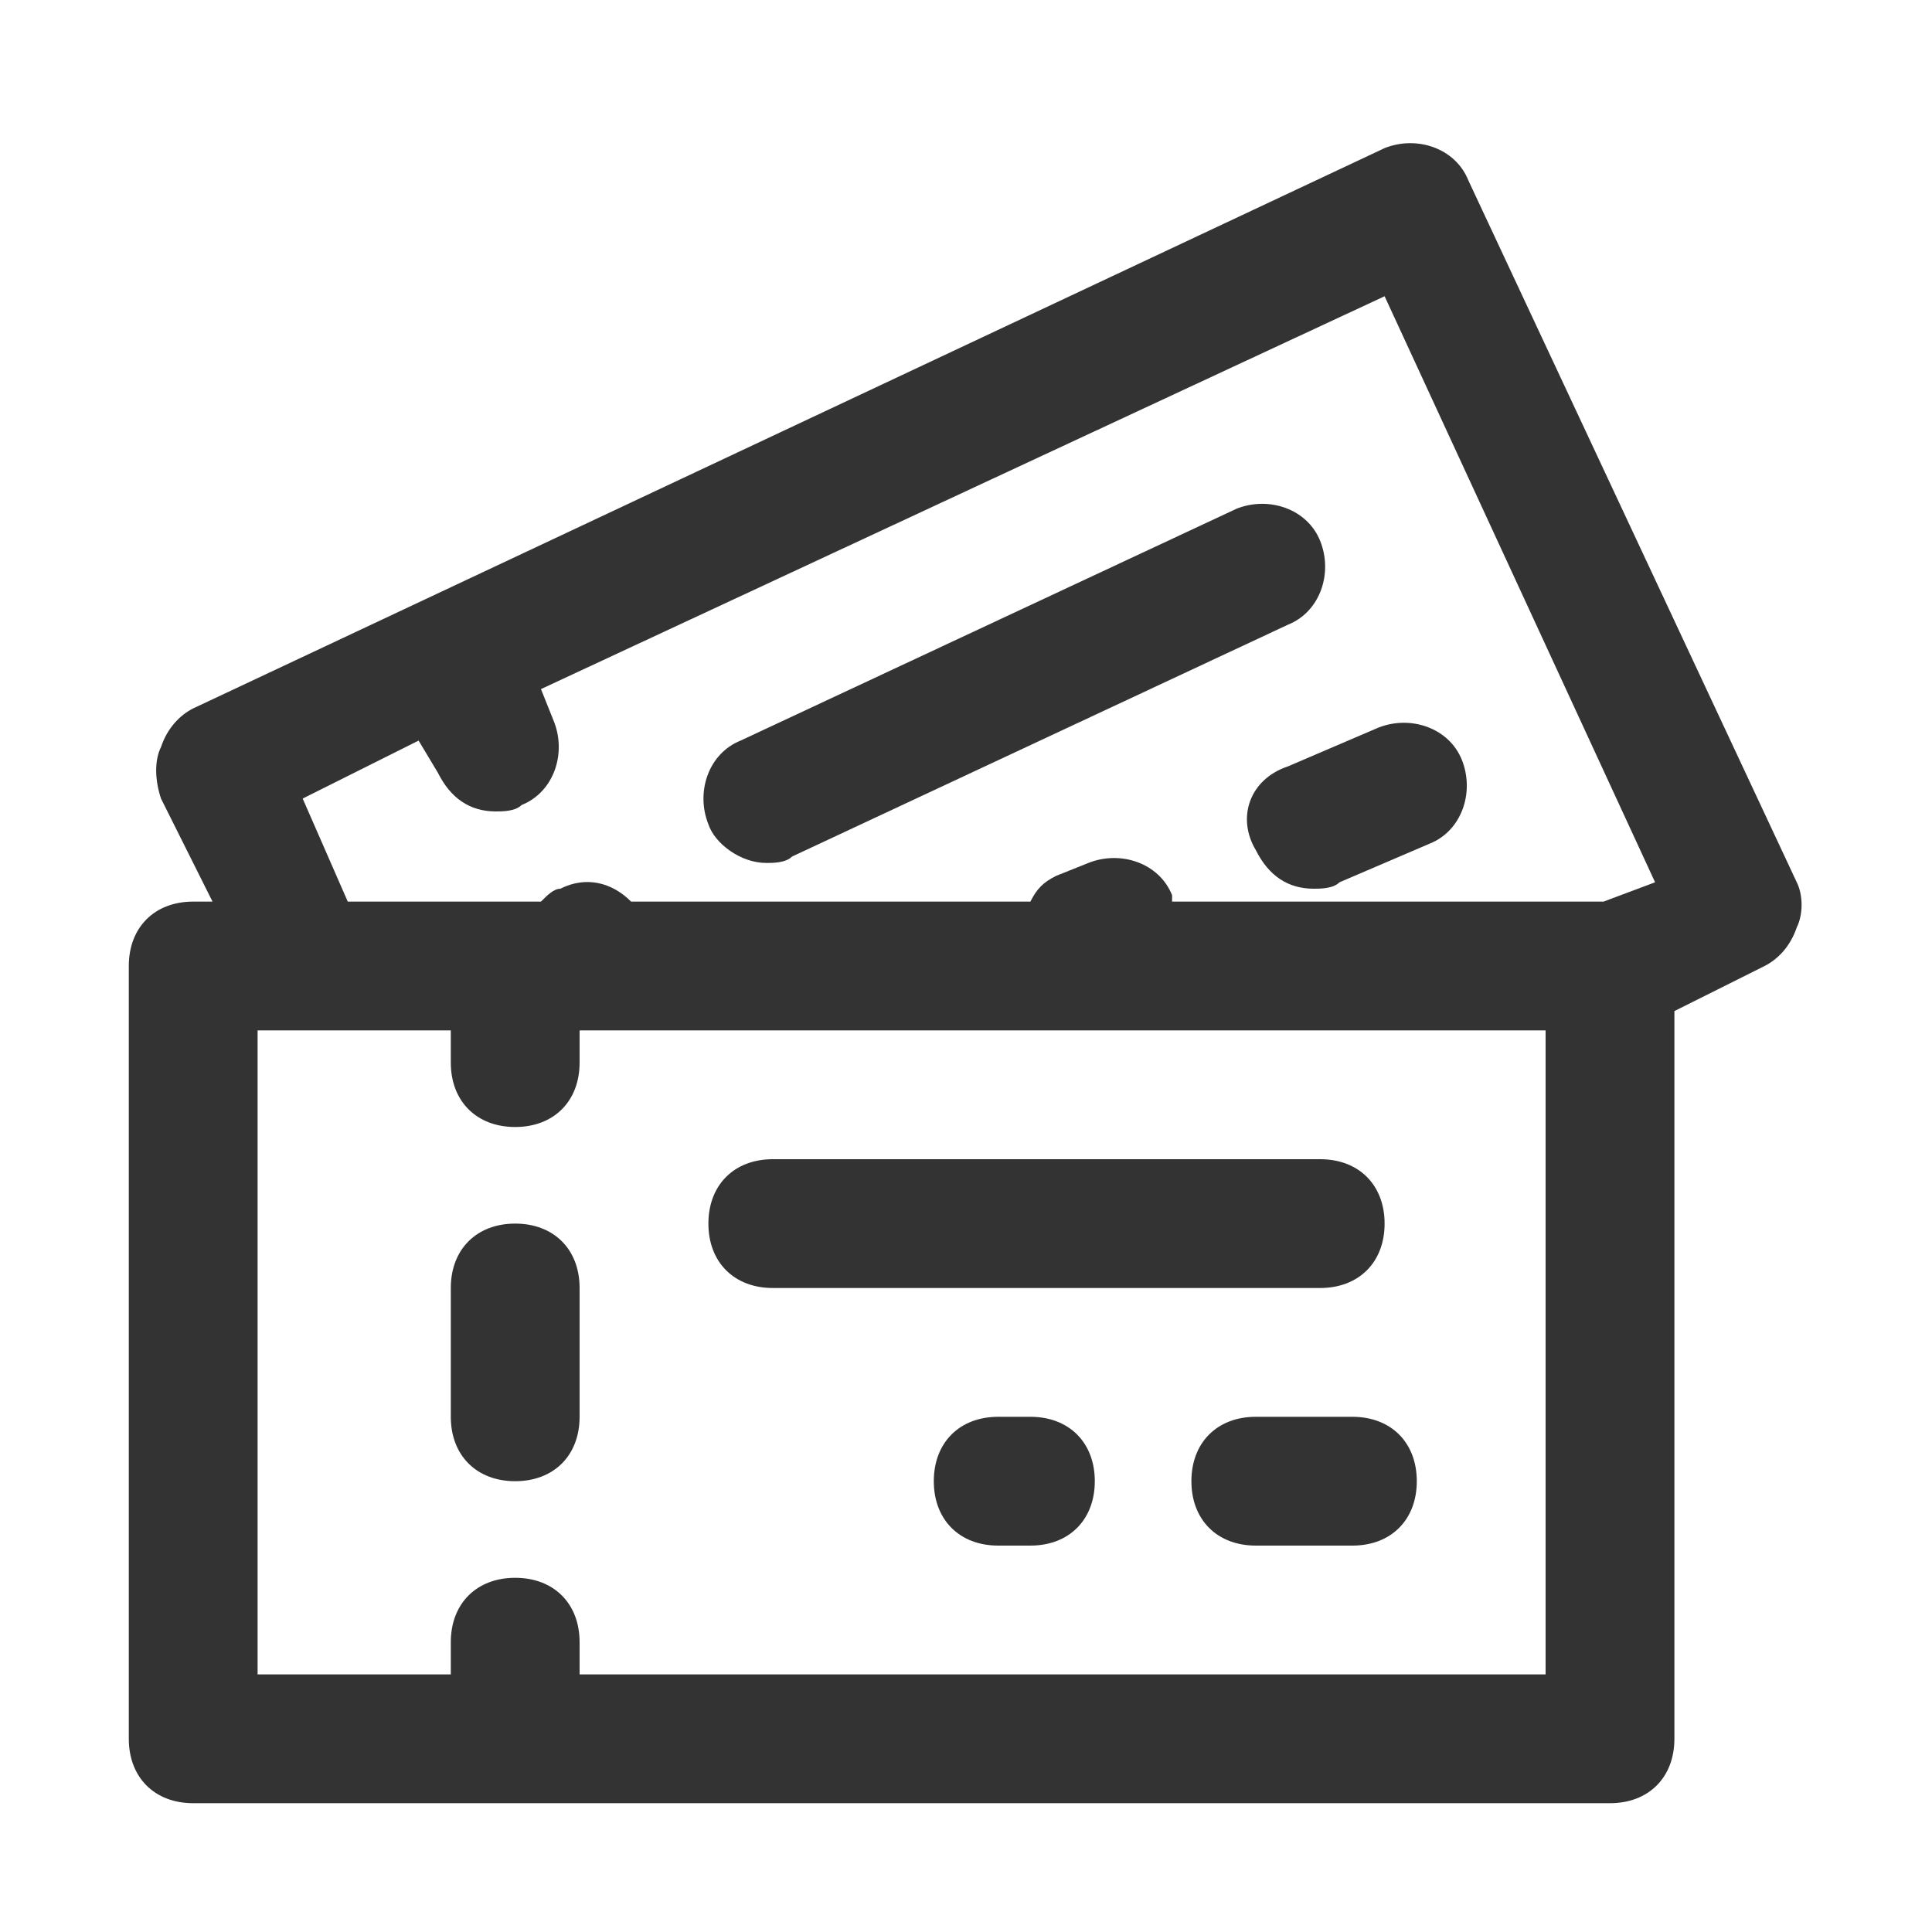 <svg xmlns="http://www.w3.org/2000/svg" viewBox="0 0 30 30"><g fill="#333"><path d="M8 19c-.6 0-1 .4-1 1v2c0 .6.4 1 1 1s1-.4 1-1v-2c0-.6-.4-1-1-1zM12 20h8.5c.6 0 1-.4 1-1s-.4-1-1-1H12c-.6 0-1 .4-1 1s.4 1 1 1zM19.5 22c-.6 0-1 .4-1 1s.4 1 1 1H21c.6 0 1-.4 1-1s-.4-1-1-1h-1.5zM16 22h-.5c-.6 0-1 .4-1 1s.4 1 1 1h.5c.6 0 1-.4 1-1s-.4-1-1-1zM11.9 13.4c.1 0 .3 0 .4-.1L20 9.7c.5-.2.7-.8.5-1.3s-.8-.7-1.3-.5l-7.7 3.6c-.5.2-.7.8-.5 1.3.1.3.5.6.9.6zM19.5 13.2c.2.4.5.6.9.6.1 0 .3 0 .4-.1l1.4-.6c.5-.2.7-.8.5-1.3s-.8-.7-1.3-.5l-1.4.6c-.6.2-.8.8-.5 1.3z"/><path d="M27.9 13.7L22.8 2.8c-.2-.5-.8-.7-1.3-.5L3 11c-.2.1-.4.3-.5.6-.1.2-.1.5 0 .8l.8 1.6H3c-.6 0-1 .4-1 1v12c0 .6.4 1 1 1h22c.6 0 1-.4 1-1V15.7l1.4-.7c.2-.1.4-.3.5-.6.1-.2.1-.5 0-.7zM4.7 12.4l1.8-.9.3.5c.2.4.5.6.9.6.1 0 .3 0 .4-.1.5-.2.7-.8.5-1.3l-.2-.5 13.1-6.1 4.2 9.1-.8.3h-6.7v-.1c-.2-.5-.8-.7-1.3-.5l-.5.2c-.2.1-.3.2-.4.4H9.8c-.3-.3-.7-.4-1.1-.2-.1 0-.2.1-.3.2h-3l-.7-1.6zM24 26H9v-.5c0-.6-.4-1-1-1s-1 .4-1 1v.5H4V16h3v.5c0 .6.4 1 1 1s1-.4 1-1V16h15v10z"/></g></svg>